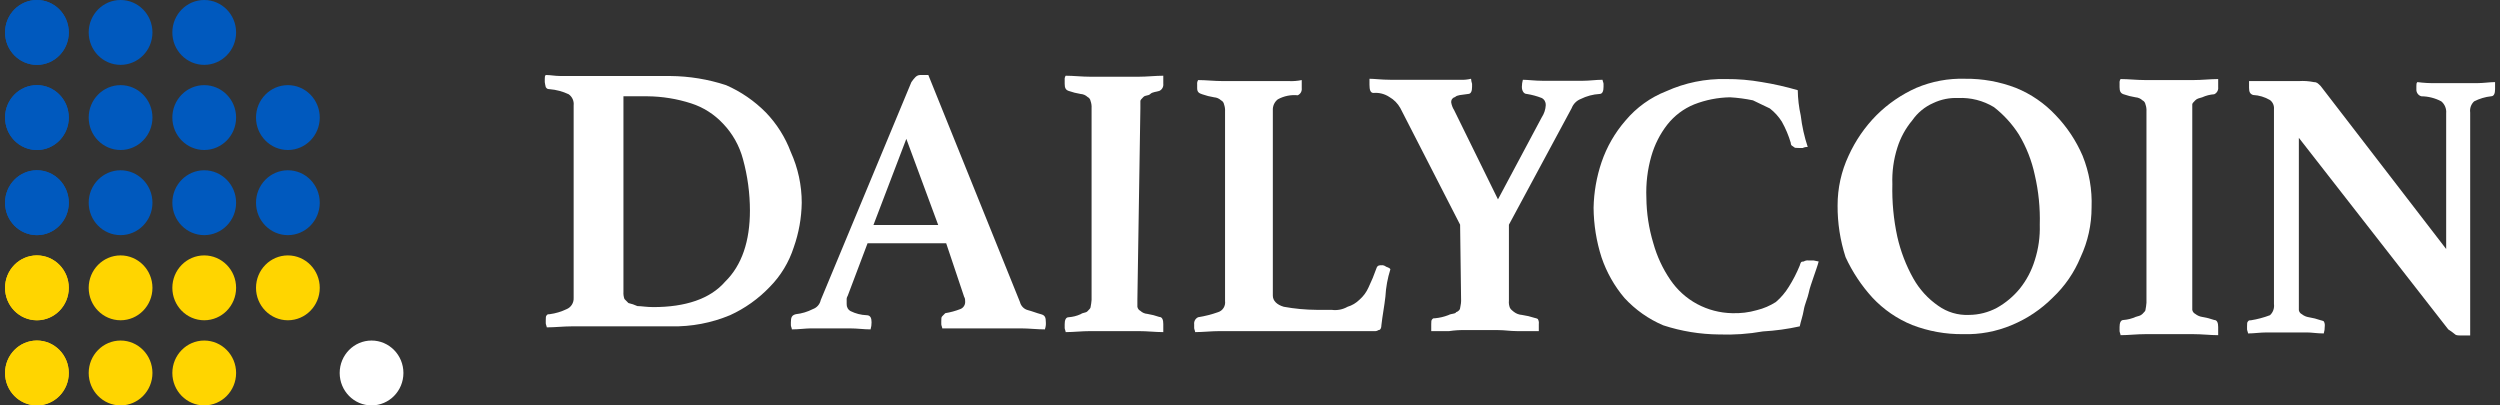 <svg width="111" height="18" viewBox="0 0 111 18" fill="none" xmlns="http://www.w3.org/2000/svg">
<rect x="0" y="0" width="111" height="18" fill="#333333" stroke="none"/>
<path d="M35.597 9C35.587 9.675 35.468 10.344 35.243 10.98C35.03 11.642 34.667 12.243 34.182 12.735C33.676 13.265 33.076 13.693 32.413 13.995C31.586 14.34 30.698 14.508 29.804 14.49H25.381C25.028 14.49 24.63 14.535 24.276 14.535C24.276 14.49 24.232 14.4 24.232 14.355V14.22C24.232 14.085 24.232 14.04 24.276 13.995C24.32 13.95 24.32 13.95 24.409 13.95C24.669 13.915 24.923 13.839 25.16 13.725C25.256 13.685 25.337 13.616 25.392 13.527C25.448 13.439 25.475 13.335 25.47 13.23V4.68C25.481 4.585 25.466 4.488 25.427 4.401C25.388 4.314 25.326 4.239 25.249 4.185C24.984 4.06 24.7 3.984 24.409 3.96C24.276 3.96 24.276 3.915 24.232 3.87C24.213 3.796 24.198 3.721 24.188 3.645V3.51C24.188 3.42 24.188 3.375 24.232 3.33C24.453 3.33 24.63 3.375 24.895 3.375H29.76C30.601 3.382 31.436 3.518 32.236 3.78C32.896 4.067 33.496 4.48 34.005 4.995C34.488 5.496 34.865 6.094 35.111 6.75C35.431 7.455 35.597 8.223 35.597 9ZM33.297 9.36C33.297 8.584 33.193 7.812 32.988 7.065C32.829 6.472 32.525 5.93 32.103 5.49C31.714 5.073 31.227 4.764 30.688 4.59C30.059 4.387 29.403 4.281 28.742 4.275H27.681V12.96C27.674 13.067 27.689 13.174 27.725 13.275L27.902 13.455C28.039 13.486 28.172 13.531 28.3 13.59C28.477 13.59 28.698 13.635 29.008 13.635C30.423 13.635 31.529 13.275 32.192 12.51C32.944 11.777 33.297 10.697 33.297 9.347V9.36Z" fill="white"/>
<path d="M42.01 10.8H38.52L37.636 13.14C37.601 13.193 37.585 13.257 37.592 13.32V13.5C37.589 13.564 37.604 13.628 37.635 13.684C37.666 13.74 37.713 13.785 37.769 13.815C37.99 13.924 38.231 13.986 38.476 13.995C38.653 13.995 38.697 14.13 38.697 14.31C38.699 14.417 38.684 14.523 38.653 14.625C38.343 14.625 38.078 14.58 37.724 14.58H36C35.779 14.58 35.469 14.625 35.16 14.625C35.16 14.58 35.115 14.49 35.115 14.445V14.31C35.115 14.085 35.16 13.995 35.336 13.95C35.598 13.922 35.853 13.845 36.088 13.725C36.176 13.694 36.256 13.641 36.318 13.57C36.38 13.499 36.422 13.413 36.442 13.32L40.466 3.645C40.599 3.465 40.687 3.33 40.864 3.33H41.218L45.286 13.41C45.307 13.497 45.352 13.577 45.414 13.64C45.476 13.704 45.555 13.749 45.64 13.77C45.817 13.815 46.038 13.905 46.215 13.95C46.392 13.995 46.436 14.085 46.436 14.31C46.444 14.417 46.428 14.524 46.392 14.625C46.038 14.625 45.685 14.58 45.331 14.58H41.837C41.837 14.535 41.793 14.445 41.793 14.4V14.265C41.793 14.13 41.793 14.085 41.837 14.04L41.97 13.905C42.196 13.868 42.419 13.808 42.633 13.725C42.697 13.702 42.753 13.659 42.792 13.603C42.832 13.547 42.854 13.479 42.854 13.41C42.854 13.365 42.854 13.23 42.81 13.185L42.01 10.8ZM41.656 9.99L40.241 6.165L38.781 9.99H41.656Z" fill="white"/>
<path d="M50.5 13.306V13.621C50.507 13.66 50.522 13.697 50.545 13.728C50.568 13.759 50.598 13.785 50.633 13.802C50.718 13.881 50.827 13.929 50.943 13.937C51.123 13.966 51.301 14.011 51.473 14.072C51.606 14.072 51.65 14.207 51.65 14.386V14.746C51.296 14.746 50.943 14.701 50.544 14.701H48.422C48.024 14.701 47.67 14.746 47.316 14.746C47.316 14.701 47.272 14.611 47.272 14.566V14.4C47.272 14.22 47.316 14.085 47.449 14.085C47.632 14.072 47.812 14.027 47.98 13.95C48.112 13.86 48.201 13.905 48.289 13.815C48.378 13.725 48.422 13.68 48.422 13.635C48.443 13.531 48.458 13.426 48.466 13.32V4.802C48.473 4.695 48.458 4.587 48.422 4.487C48.416 4.448 48.4 4.411 48.377 4.38C48.354 4.349 48.324 4.323 48.289 4.307C48.204 4.227 48.095 4.179 47.98 4.172C47.799 4.143 47.621 4.097 47.449 4.037C47.316 3.992 47.272 3.902 47.272 3.722V3.542C47.265 3.478 47.281 3.414 47.316 3.362C47.67 3.362 48.024 3.407 48.422 3.407H50.544C50.943 3.407 51.296 3.362 51.65 3.362V3.722C51.658 3.786 51.645 3.852 51.613 3.909C51.581 3.966 51.532 4.011 51.473 4.037C51.34 4.082 51.164 4.082 51.075 4.172C50.987 4.262 50.854 4.217 50.766 4.307C50.677 4.397 50.633 4.442 50.633 4.487V4.802L50.5 13.306Z" fill="white"/>
<path d="M56.514 13.127C56.514 13.351 56.691 13.531 57.001 13.621C57.483 13.709 57.971 13.754 58.46 13.757H59.124C59.368 13.791 59.616 13.744 59.831 13.621C60.031 13.562 60.212 13.453 60.362 13.306C60.532 13.158 60.668 12.974 60.76 12.767C60.894 12.489 61.012 12.203 61.114 11.912C61.158 11.777 61.246 11.777 61.335 11.777C61.397 11.77 61.46 11.786 61.512 11.822C61.556 11.867 61.689 11.867 61.733 11.957C61.609 12.35 61.534 12.759 61.512 13.171C61.468 13.576 61.379 14.027 61.335 14.431C61.335 14.566 61.291 14.656 61.202 14.656C61.15 14.692 61.088 14.708 61.025 14.701H54.171C53.773 14.701 53.419 14.746 53.065 14.746C53.065 14.701 53.021 14.611 53.021 14.566V14.4C53.013 14.335 53.026 14.269 53.058 14.212C53.09 14.156 53.139 14.111 53.198 14.085C53.499 14.037 53.795 13.962 54.082 13.86C54.184 13.829 54.27 13.762 54.327 13.671C54.384 13.58 54.407 13.472 54.392 13.365V4.95C54.399 4.843 54.384 4.736 54.348 4.635C54.341 4.596 54.326 4.56 54.303 4.528C54.28 4.497 54.25 4.472 54.215 4.455C54.13 4.375 54.021 4.328 53.905 4.32C53.725 4.291 53.547 4.246 53.375 4.185C53.242 4.14 53.154 4.095 53.154 3.915V3.735C53.147 3.672 53.163 3.608 53.198 3.555C53.552 3.555 53.905 3.6 54.303 3.6H57.222C57.415 3.609 57.608 3.594 57.797 3.555V3.915C57.805 3.98 57.792 4.046 57.76 4.103C57.728 4.159 57.679 4.204 57.62 4.23C57.314 4.2 57.007 4.262 56.736 4.41C56.661 4.467 56.602 4.543 56.563 4.629C56.525 4.715 56.508 4.81 56.514 4.905V13.127Z" fill="white"/>
<path d="M64.829 9.977L62.176 4.802C62.061 4.594 61.893 4.423 61.689 4.307C61.48 4.168 61.23 4.105 60.982 4.127C60.849 4.127 60.805 3.992 60.805 3.767V3.497C61.026 3.497 61.335 3.542 61.733 3.542H64.829C64.992 3.551 65.156 3.536 65.315 3.497C65.321 3.573 65.336 3.649 65.36 3.722V3.857C65.36 4.037 65.315 4.172 65.183 4.172C64.873 4.217 64.696 4.217 64.608 4.307C64.558 4.318 64.513 4.346 64.48 4.387C64.448 4.428 64.431 4.479 64.431 4.532C64.449 4.66 64.495 4.783 64.564 4.892L66.51 8.852L68.455 5.207C68.561 5.046 68.622 4.859 68.632 4.667C68.635 4.602 68.62 4.539 68.589 4.483C68.558 4.427 68.511 4.381 68.455 4.352C68.241 4.268 68.019 4.208 67.792 4.172C67.659 4.172 67.571 4.037 67.571 3.857C67.572 3.75 67.587 3.644 67.615 3.542C67.836 3.542 68.146 3.587 68.499 3.587H70.268C70.578 3.587 70.843 3.542 71.153 3.542C71.153 3.587 71.197 3.677 71.197 3.722V3.857C71.197 4.037 71.153 4.172 71.02 4.172C70.728 4.189 70.443 4.266 70.18 4.397C70.09 4.432 70.008 4.487 69.939 4.557C69.871 4.626 69.817 4.71 69.782 4.802L66.996 9.977V13.351C66.985 13.459 67.001 13.567 67.04 13.666C67.084 13.757 67.173 13.802 67.217 13.847C67.32 13.926 67.442 13.973 67.571 13.982C67.766 14.01 67.958 14.055 68.146 14.117C68.192 14.124 68.237 14.139 68.278 14.162C68.319 14.229 68.334 14.309 68.323 14.386V14.701H67.35C67.04 14.701 66.819 14.656 66.51 14.656H65.094C64.843 14.649 64.591 14.664 64.343 14.701H63.547V14.4C63.547 14.265 63.547 14.22 63.591 14.175C63.635 14.13 63.635 14.13 63.723 14.13C63.92 14.111 64.114 14.066 64.298 13.995C64.475 13.905 64.608 13.95 64.652 13.86C64.785 13.815 64.829 13.725 64.829 13.68C64.829 13.635 64.873 13.5 64.873 13.365L64.829 9.977Z" fill="white"/>
<path d="M76.327 14.85C75.486 14.843 74.651 14.707 73.85 14.445C73.198 14.169 72.61 13.755 72.126 13.23C71.678 12.701 71.333 12.09 71.109 11.43C70.88 10.718 70.761 9.974 70.755 9.225C70.769 8.535 70.888 7.852 71.109 7.2C71.341 6.521 71.701 5.894 72.17 5.355C72.658 4.773 73.281 4.324 73.983 4.05C74.818 3.673 75.724 3.489 76.637 3.51C77.17 3.506 77.703 3.552 78.229 3.645C78.766 3.731 79.298 3.852 79.821 4.005C79.826 4.384 79.871 4.761 79.953 5.13C80.009 5.605 80.113 6.072 80.263 6.525C80.187 6.522 80.111 6.537 80.042 6.57H79.865C79.732 6.57 79.688 6.57 79.644 6.525C79.6 6.48 79.511 6.48 79.511 6.345C79.414 6.016 79.28 5.699 79.113 5.4C78.971 5.175 78.791 4.977 78.582 4.815C78.406 4.725 78.096 4.59 77.831 4.455C77.495 4.385 77.155 4.34 76.813 4.32C76.269 4.329 75.73 4.436 75.221 4.635C74.754 4.825 74.342 5.135 74.027 5.535C73.705 5.949 73.465 6.423 73.32 6.93C73.148 7.529 73.074 8.152 73.099 8.775C73.105 9.462 73.209 10.144 73.408 10.8C73.569 11.379 73.823 11.926 74.16 12.42C74.467 12.873 74.876 13.243 75.354 13.5C75.832 13.755 76.362 13.894 76.902 13.905C77.275 13.919 77.648 13.874 78.007 13.77C78.305 13.697 78.589 13.575 78.848 13.41C79.073 13.217 79.267 12.989 79.423 12.735C79.612 12.435 79.775 12.119 79.909 11.79C79.953 11.655 79.953 11.61 80.086 11.61C80.152 11.569 80.231 11.553 80.307 11.565H80.528C80.572 11.565 80.705 11.61 80.749 11.61C80.705 11.79 80.617 12.015 80.528 12.285C80.44 12.555 80.351 12.78 80.307 13.005C80.263 13.23 80.13 13.5 80.086 13.77C80.042 14.04 79.953 14.265 79.909 14.49C79.37 14.609 78.823 14.684 78.273 14.715C77.631 14.829 76.978 14.874 76.327 14.85Z" fill="white"/>
<path d="M81.589 9.122C81.588 8.359 81.754 7.605 82.076 6.917C82.38 6.246 82.799 5.637 83.314 5.117C83.826 4.606 84.426 4.195 85.083 3.902C85.769 3.612 86.507 3.474 87.25 3.497C88.02 3.488 88.784 3.625 89.505 3.902C90.174 4.172 90.777 4.587 91.274 5.117C91.775 5.638 92.18 6.248 92.468 6.917C92.761 7.644 92.896 8.426 92.866 9.212C92.867 9.974 92.701 10.728 92.379 11.416C92.098 12.1 91.675 12.713 91.141 13.216C90.62 13.738 90.004 14.15 89.328 14.431C88.642 14.721 87.903 14.859 87.161 14.836C86.391 14.845 85.626 14.708 84.906 14.431C84.237 14.161 83.634 13.746 83.137 13.216C82.65 12.683 82.247 12.076 81.943 11.416C81.704 10.676 81.584 9.901 81.589 9.122ZM87.427 13.982C87.858 13.979 88.283 13.871 88.665 13.666C89.053 13.449 89.398 13.159 89.682 12.812C89.98 12.439 90.205 12.011 90.345 11.552C90.508 11.043 90.583 10.511 90.566 9.977C90.587 9.235 90.513 8.494 90.345 7.772C90.21 7.135 89.971 6.527 89.638 5.972C89.34 5.505 88.966 5.095 88.532 4.757C88.052 4.466 87.498 4.325 86.94 4.352C86.559 4.335 86.18 4.412 85.834 4.577C85.462 4.74 85.141 5.005 84.906 5.342C84.608 5.698 84.382 6.111 84.242 6.557C84.076 7.079 84.001 7.628 84.021 8.177C84.001 8.963 84.075 9.749 84.242 10.517C84.389 11.163 84.628 11.785 84.95 12.361C85.223 12.847 85.601 13.262 86.056 13.576C86.456 13.862 86.938 14.005 87.427 13.982Z" fill="white"/>
<path d="M97.337 13.441V13.757C97.343 13.795 97.359 13.832 97.382 13.863C97.405 13.894 97.435 13.92 97.47 13.937C97.56 14.008 97.666 14.055 97.779 14.072C97.96 14.101 98.138 14.146 98.31 14.207C98.443 14.207 98.487 14.341 98.487 14.521V14.882C98.133 14.882 97.779 14.836 97.381 14.836H95.259C94.861 14.836 94.507 14.882 94.153 14.882C94.153 14.836 94.109 14.746 94.109 14.701V14.521C94.109 14.341 94.153 14.207 94.286 14.207C94.469 14.194 94.649 14.148 94.817 14.072C94.949 14.027 95.038 14.027 95.126 13.937C95.215 13.847 95.259 13.802 95.259 13.757C95.28 13.653 95.295 13.547 95.303 13.441V4.95C95.31 4.843 95.295 4.736 95.259 4.635C95.252 4.596 95.237 4.56 95.214 4.528C95.191 4.497 95.161 4.472 95.126 4.455C95.041 4.375 94.932 4.328 94.817 4.32C94.636 4.291 94.458 4.246 94.286 4.185C94.153 4.14 94.109 4.05 94.109 3.87V3.69C94.102 3.627 94.118 3.563 94.153 3.51C94.507 3.51 94.861 3.555 95.259 3.555H97.381C97.779 3.555 98.133 3.51 98.487 3.51V3.87C98.495 3.935 98.482 4.001 98.45 4.058C98.418 4.114 98.369 4.159 98.31 4.185C98.127 4.198 97.947 4.243 97.779 4.32C97.647 4.365 97.558 4.365 97.47 4.455C97.381 4.545 97.337 4.59 97.337 4.635V13.455V13.441Z" fill="white"/>
<path d="M108.61 11.056V5.027C108.619 4.927 108.604 4.828 108.566 4.736C108.528 4.644 108.469 4.563 108.393 4.5C108.12 4.355 107.817 4.278 107.509 4.275C107.441 4.257 107.382 4.216 107.342 4.158C107.301 4.101 107.282 4.031 107.287 3.96V3.825C107.287 3.735 107.287 3.69 107.332 3.645C107.61 3.682 107.891 3.697 108.172 3.69H110.029C110.25 3.69 110.56 3.645 110.781 3.645V3.96C110.781 4.14 110.737 4.275 110.604 4.275C110.342 4.303 110.088 4.38 109.852 4.5C109.785 4.562 109.734 4.639 109.703 4.725C109.673 4.811 109.663 4.904 109.676 4.995V14.895H109.233C109.189 14.895 109.056 14.895 109.012 14.85C108.914 14.768 108.81 14.693 108.703 14.625L102.069 6.12V13.77C102.075 13.809 102.091 13.845 102.114 13.877C102.137 13.908 102.167 13.933 102.202 13.95C102.292 14.022 102.398 14.068 102.511 14.085C102.692 14.114 102.869 14.159 103.042 14.22C103.088 14.228 103.133 14.243 103.175 14.265C103.215 14.332 103.23 14.412 103.219 14.49C103.221 14.597 103.206 14.703 103.175 14.805C102.865 14.805 102.644 14.76 102.423 14.76H100.654C100.344 14.76 100.079 14.805 99.814 14.805C99.814 14.76 99.769 14.67 99.769 14.625V14.49C99.769 14.355 99.769 14.31 99.814 14.265C99.858 14.22 99.858 14.22 99.946 14.22C100.233 14.174 100.515 14.098 100.787 13.995C100.854 13.934 100.905 13.856 100.936 13.77C100.966 13.684 100.976 13.591 100.964 13.5V4.847C100.971 4.769 100.959 4.691 100.928 4.62C100.897 4.549 100.848 4.488 100.787 4.442C100.557 4.307 100.299 4.23 100.035 4.217C99.902 4.172 99.858 4.082 99.858 3.902V3.6H102.069C102.291 3.585 102.514 3.601 102.732 3.645C102.865 3.645 102.909 3.69 103.042 3.825L108.61 11.056Z" fill="white"/>
<path d="M1.639 2.88C2.42 2.88 3.054 2.235 3.054 1.44C3.054 0.645 2.42 0 1.639 0C0.857 0 0.224 0.645 0.224 1.44C0.224 2.235 0.857 2.88 1.639 2.88Z" fill="#0059BE"/>
<path d="M1.639 6.66C2.42 6.66 3.054 6.015 3.054 5.22C3.054 4.425 2.42 3.78 1.639 3.78C0.857 3.78 0.224 4.425 0.224 5.22C0.224 6.015 0.857 6.66 1.639 6.66Z" fill="#0059BE"/>
<path d="M1.639 10.44C2.42 10.44 3.054 9.795 3.054 9C3.054 8.205 2.42 7.56 1.639 7.56C0.857 7.56 0.224 8.205 0.224 9C0.224 9.795 0.857 10.44 1.639 10.44Z" fill="#0059BE"/>
<path d="M1.639 14.22C2.42 14.22 3.054 13.575 3.054 12.78C3.054 11.985 2.42 11.34 1.639 11.34C0.857 11.34 0.224 11.985 0.224 12.78C0.224 13.575 0.857 14.22 1.639 14.22Z" fill="#FFD500"/>
<path d="M1.639 18C2.42 18 3.054 17.355 3.054 16.56C3.054 15.765 2.42 15.12 1.639 15.12C0.857 15.12 0.224 15.765 0.224 16.56C0.224 17.355 0.857 18 1.639 18Z" fill="#FFD500"/>
<path d="M1.639 2.88C2.42 2.88 3.054 2.235 3.054 1.44C3.054 0.645 2.42 0 1.639 0C0.857 0 0.224 0.645 0.224 1.44C0.224 2.235 0.857 2.88 1.639 2.88Z" fill="#0059BE"/>
<path d="M1.639 6.66C2.42 6.66 3.054 6.015 3.054 5.22C3.054 4.425 2.42 3.78 1.639 3.78C0.857 3.78 0.224 4.425 0.224 5.22C0.224 6.015 0.857 6.66 1.639 6.66Z" fill="#0059BE"/>
<path d="M1.639 10.44C2.42 10.44 3.054 9.795 3.054 9C3.054 8.205 2.42 7.56 1.639 7.56C0.857 7.56 0.224 8.205 0.224 9C0.224 9.795 0.857 10.44 1.639 10.44Z" fill="#0059BE"/>
<path d="M1.639 14.22C2.42 14.22 3.054 13.575 3.054 12.78C3.054 11.985 2.42 11.34 1.639 11.34C0.857 11.34 0.224 11.985 0.224 12.78C0.224 13.575 0.857 14.22 1.639 14.22Z" fill="#FFD500"/>
<path d="M1.639 18C2.42 18 3.054 17.355 3.054 16.56C3.054 15.765 2.42 15.12 1.639 15.12C0.857 15.12 0.224 15.765 0.224 16.56C0.224 17.355 0.857 18 1.639 18Z" fill="#FFD500"/>
<path d="M5.354 2.88C6.135 2.88 6.769 2.235 6.769 1.44C6.769 0.645 6.135 0 5.354 0C4.572 0 3.938 0.645 3.938 1.44C3.938 2.235 4.572 2.88 5.354 2.88Z" fill="#0059BE"/>
<path d="M5.354 6.66C6.135 6.66 6.769 6.015 6.769 5.22C6.769 4.425 6.135 3.78 5.354 3.78C4.572 3.78 3.938 4.425 3.938 5.22C3.938 6.015 4.572 6.66 5.354 6.66Z" fill="#0059BE"/>
<path d="M5.354 10.44C6.135 10.44 6.769 9.795 6.769 9C6.769 8.205 6.135 7.56 5.354 7.56C4.572 7.56 3.938 8.205 3.938 9C3.938 9.795 4.572 10.44 5.354 10.44Z" fill="#0059BE"/>
<path d="M5.354 14.22C6.135 14.22 6.769 13.575 6.769 12.78C6.769 11.985 6.135 11.34 5.354 11.34C4.572 11.34 3.938 11.985 3.938 12.78C3.938 13.575 4.572 14.22 5.354 14.22Z" fill="#FFD500"/>
<path d="M5.354 18C6.135 18 6.769 17.355 6.769 16.56C6.769 15.765 6.135 15.12 5.354 15.12C4.572 15.12 3.938 15.765 3.938 16.56C3.938 17.355 4.572 18 5.354 18Z" fill="#FFD500"/>
<path d="M9.067 2.88C9.849 2.88 10.483 2.235 10.483 1.44C10.483 0.645 9.849 0 9.067 0C8.286 0 7.652 0.645 7.652 1.44C7.652 2.235 8.286 2.88 9.067 2.88Z" fill="#0059BE"/>
<path d="M9.067 6.66C9.849 6.66 10.483 6.015 10.483 5.22C10.483 4.425 9.849 3.78 9.067 3.78C8.286 3.78 7.652 4.425 7.652 5.22C7.652 6.015 8.286 6.66 9.067 6.66Z" fill="#0059BE"/>
<path d="M9.067 10.44C9.849 10.44 10.483 9.795 10.483 9C10.483 8.205 9.849 7.56 9.067 7.56C8.286 7.56 7.652 8.205 7.652 9C7.652 9.795 8.286 10.44 9.067 10.44Z" fill="#0059BE"/>
<path d="M9.067 14.22C9.849 14.22 10.483 13.575 10.483 12.78C10.483 11.985 9.849 11.34 9.067 11.34C8.286 11.34 7.652 11.985 7.652 12.78C7.652 13.575 8.286 14.22 9.067 14.22Z" fill="#FFD500"/>
<path d="M12.782 6.66C13.564 6.66 14.197 6.015 14.197 5.22C14.197 4.425 13.564 3.78 12.782 3.78C12.001 3.78 11.367 4.425 11.367 5.22C11.367 6.015 12.001 6.66 12.782 6.66Z" fill="#0059BE"/>
<path d="M12.782 10.44C13.564 10.44 14.197 9.795 14.197 9C14.197 8.205 13.564 7.56 12.782 7.56C12.001 7.56 11.367 8.205 11.367 9C11.367 9.795 12.001 10.44 12.782 10.44Z" fill="#0059BE"/>
<path d="M12.782 14.22C13.564 14.22 14.197 13.575 14.197 12.78C14.197 11.985 13.564 11.34 12.782 11.34C12.001 11.34 11.367 11.985 11.367 12.78C11.367 13.575 12.001 14.22 12.782 14.22Z" fill="#FFD500"/>
<path d="M9.067 18C9.849 18 10.483 17.355 10.483 16.56C10.483 15.765 9.849 15.12 9.067 15.12C8.286 15.12 7.652 15.765 7.652 16.56C7.652 17.355 8.286 18 9.067 18Z" fill="#FFD500"/>
<path d="M16.497 18C17.279 18 17.912 17.355 17.912 16.56C17.912 15.765 17.279 15.12 16.497 15.12C15.716 15.12 15.082 15.765 15.082 16.56C15.082 17.355 15.716 18 16.497 18Z" fill="white"/>
</svg>
